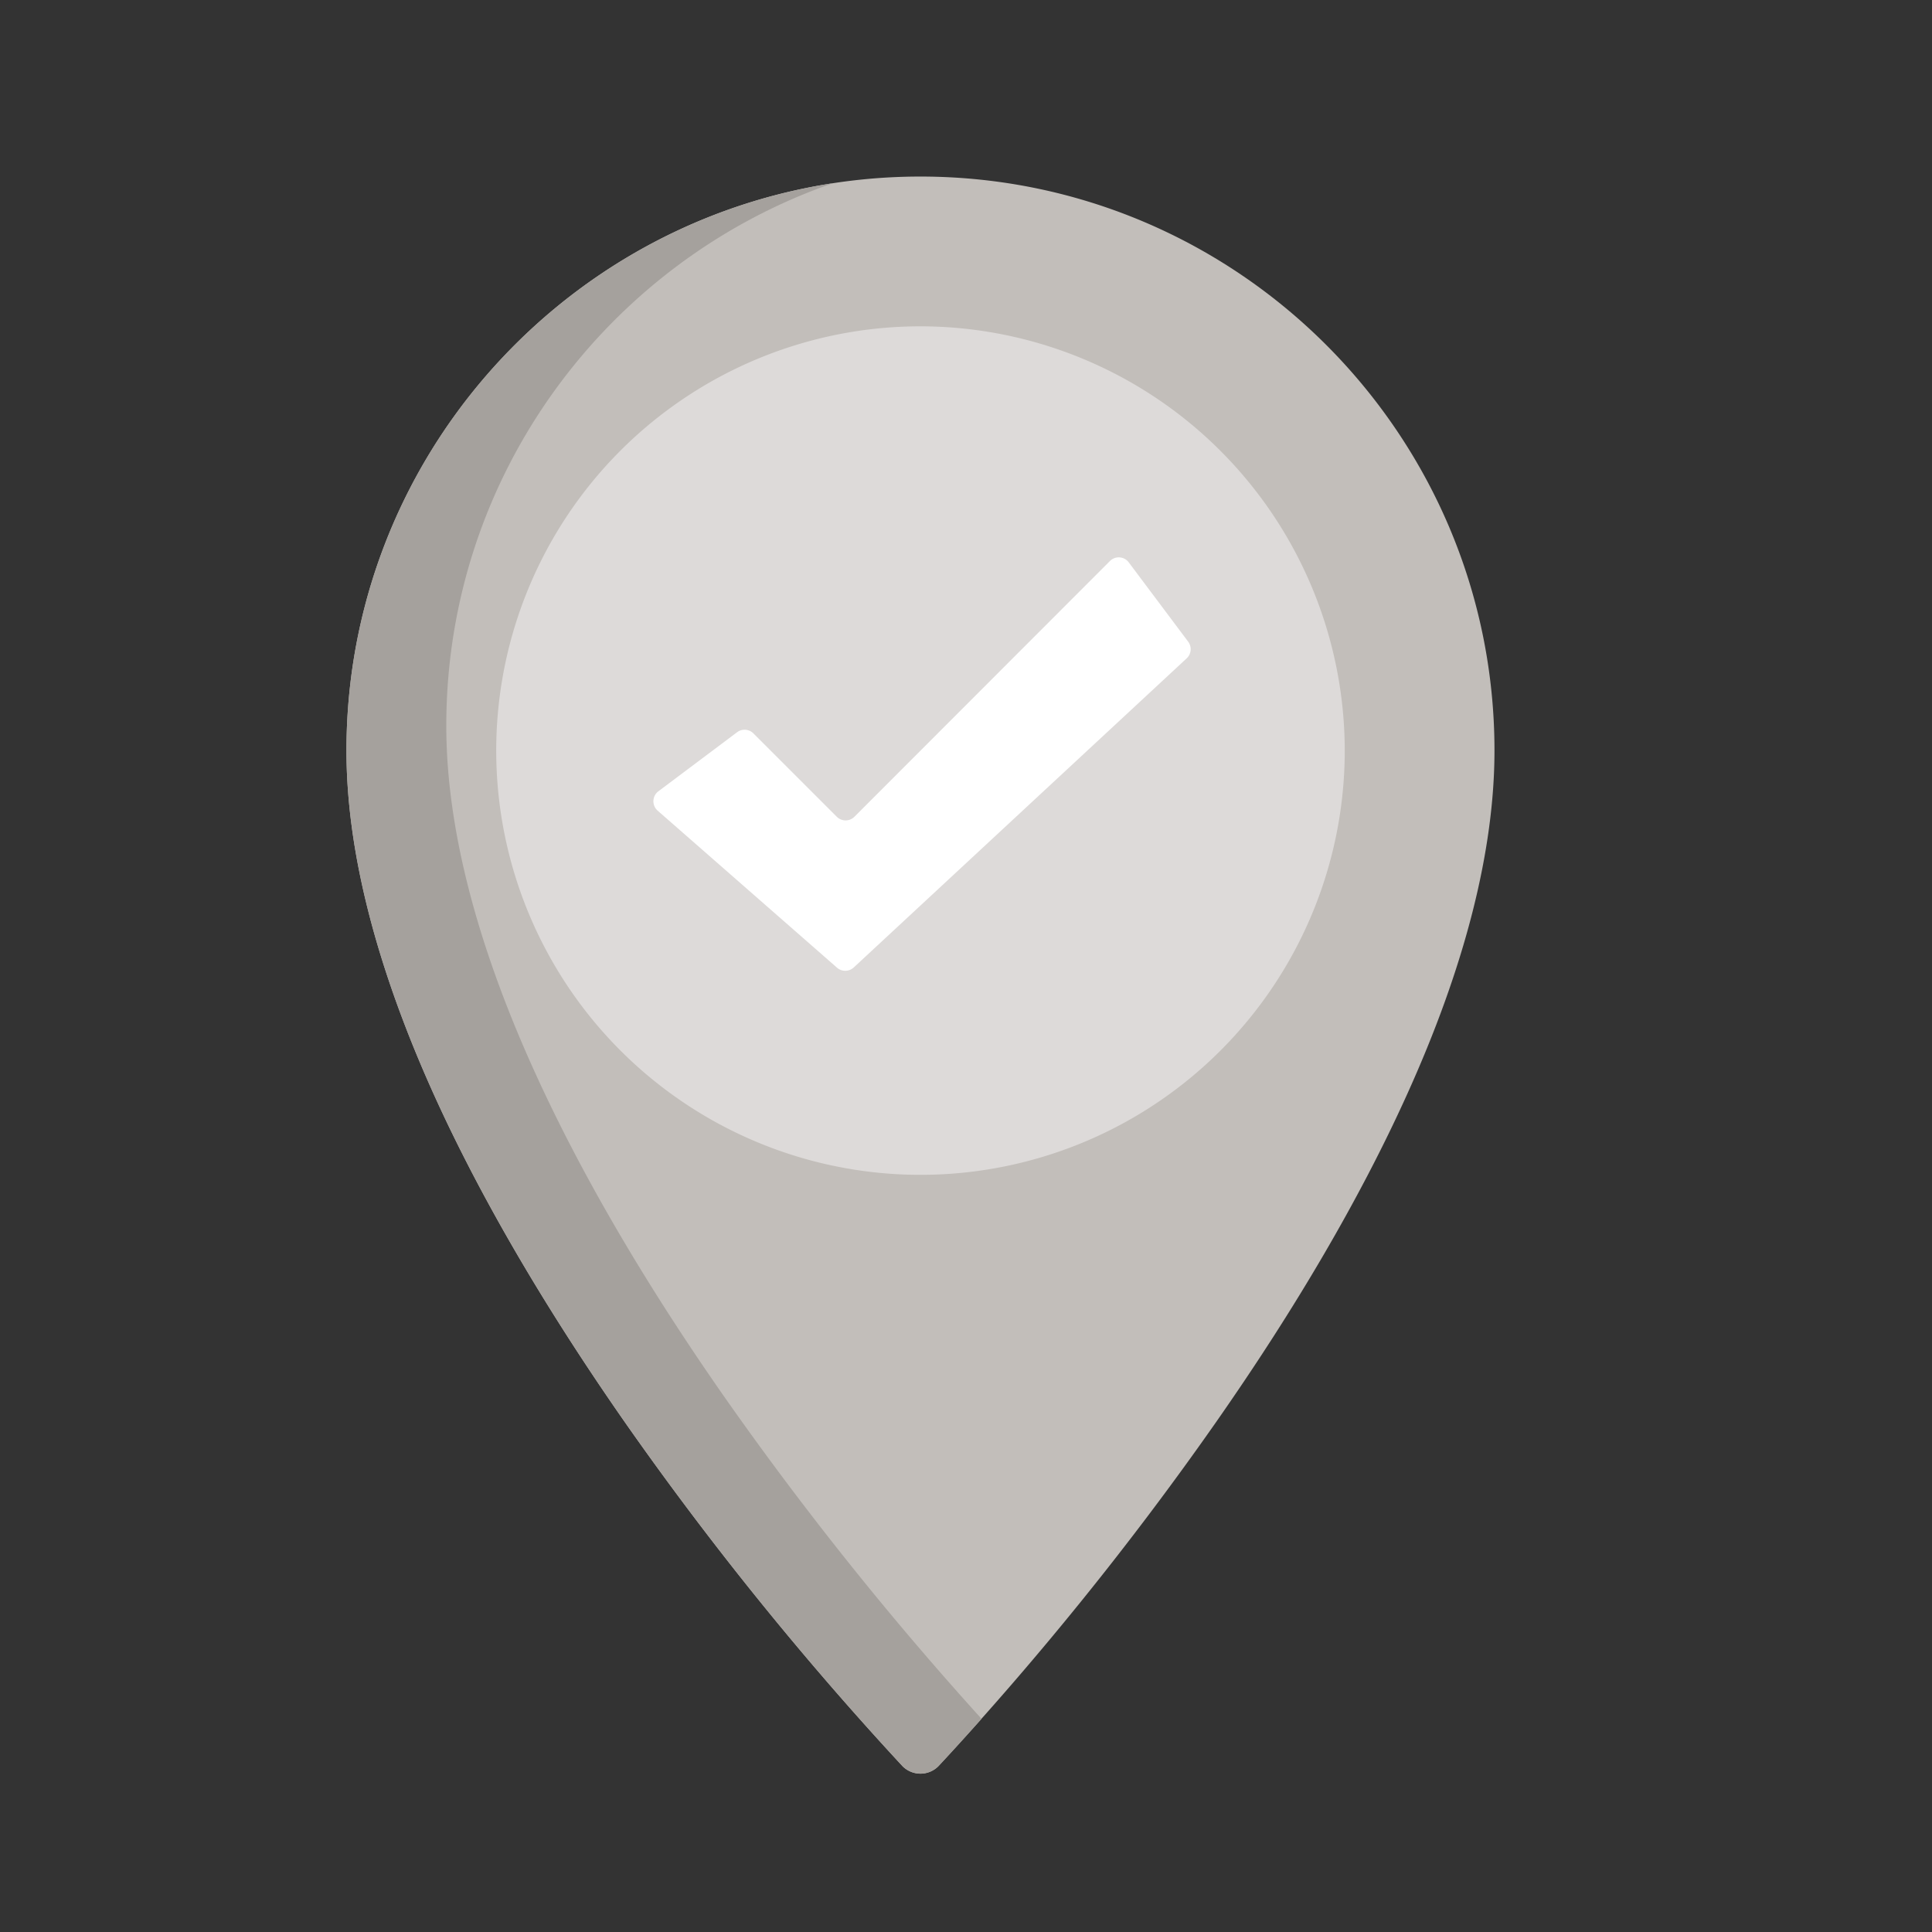 <svg id="Livello_1" data-name="Livello 1" xmlns="http://www.w3.org/2000/svg" viewBox="0 0 520 520"><rect x="0" y="0" width="520" height="520" fill="#333333" stroke="none"/><defs><style>.cls-1{fill:#c2beba;}.cls-2{fill:#a5a19d;}.cls-3{fill:#dddad9;}.cls-4{fill:#fff;}</style></defs><title>checkinout</title><path class="cls-1" d="M247.74,47.52c-85.18,0-154.49,69.31-154.49,154.5,0,27,8,58.28,23.69,92.93,12.43,27.4,29.72,57,51.41,88.08a872.54,872.54,0,0,0,74.54,92.32,6.8,6.8,0,0,0,9.71,0A872.54,872.54,0,0,0,327.14,383c21.69-31,39-60.68,51.41-88.08C394.27,260.3,402.24,229,402.24,202,402.24,116.83,332.93,47.52,247.74,47.52Z"/><path class="cls-2" d="M195.22,376.34c-21.69-31-39-60.68-51.41-88.08-15.72-34.65-23.69-65.92-23.69-92.93,0-67.49,43.51-125,104-146C150.08,60.76,93.25,124.88,93.25,202c0,27,8,58.28,23.69,92.93,12.43,27.4,29.72,57,51.41,88.08a872.54,872.54,0,0,0,74.54,92.32,6.8,6.8,0,0,0,9.71,0c.12-.13,4.47-4.7,11.58-12.71A892.93,892.93,0,0,1,195.22,376.34Z"/><path class="cls-3" d="M247.74,87.83A114.19,114.19,0,1,0,361.94,202,114.32,114.32,0,0,0,247.74,87.83Z"/><path class="cls-4" d="M177.17,213l21.22-15.92a3.36,3.36,0,0,1,4.39.31l22.44,22.44a3.36,3.36,0,0,0,4.75,0L298.74,151a3.35,3.35,0,0,1,5.06.36l16,21.35a3.37,3.37,0,0,1-.4,4.48l-89.61,83.2a3.37,3.37,0,0,1-4.5.07L177,218.18A3.36,3.36,0,0,1,177.17,213Z"/></svg>